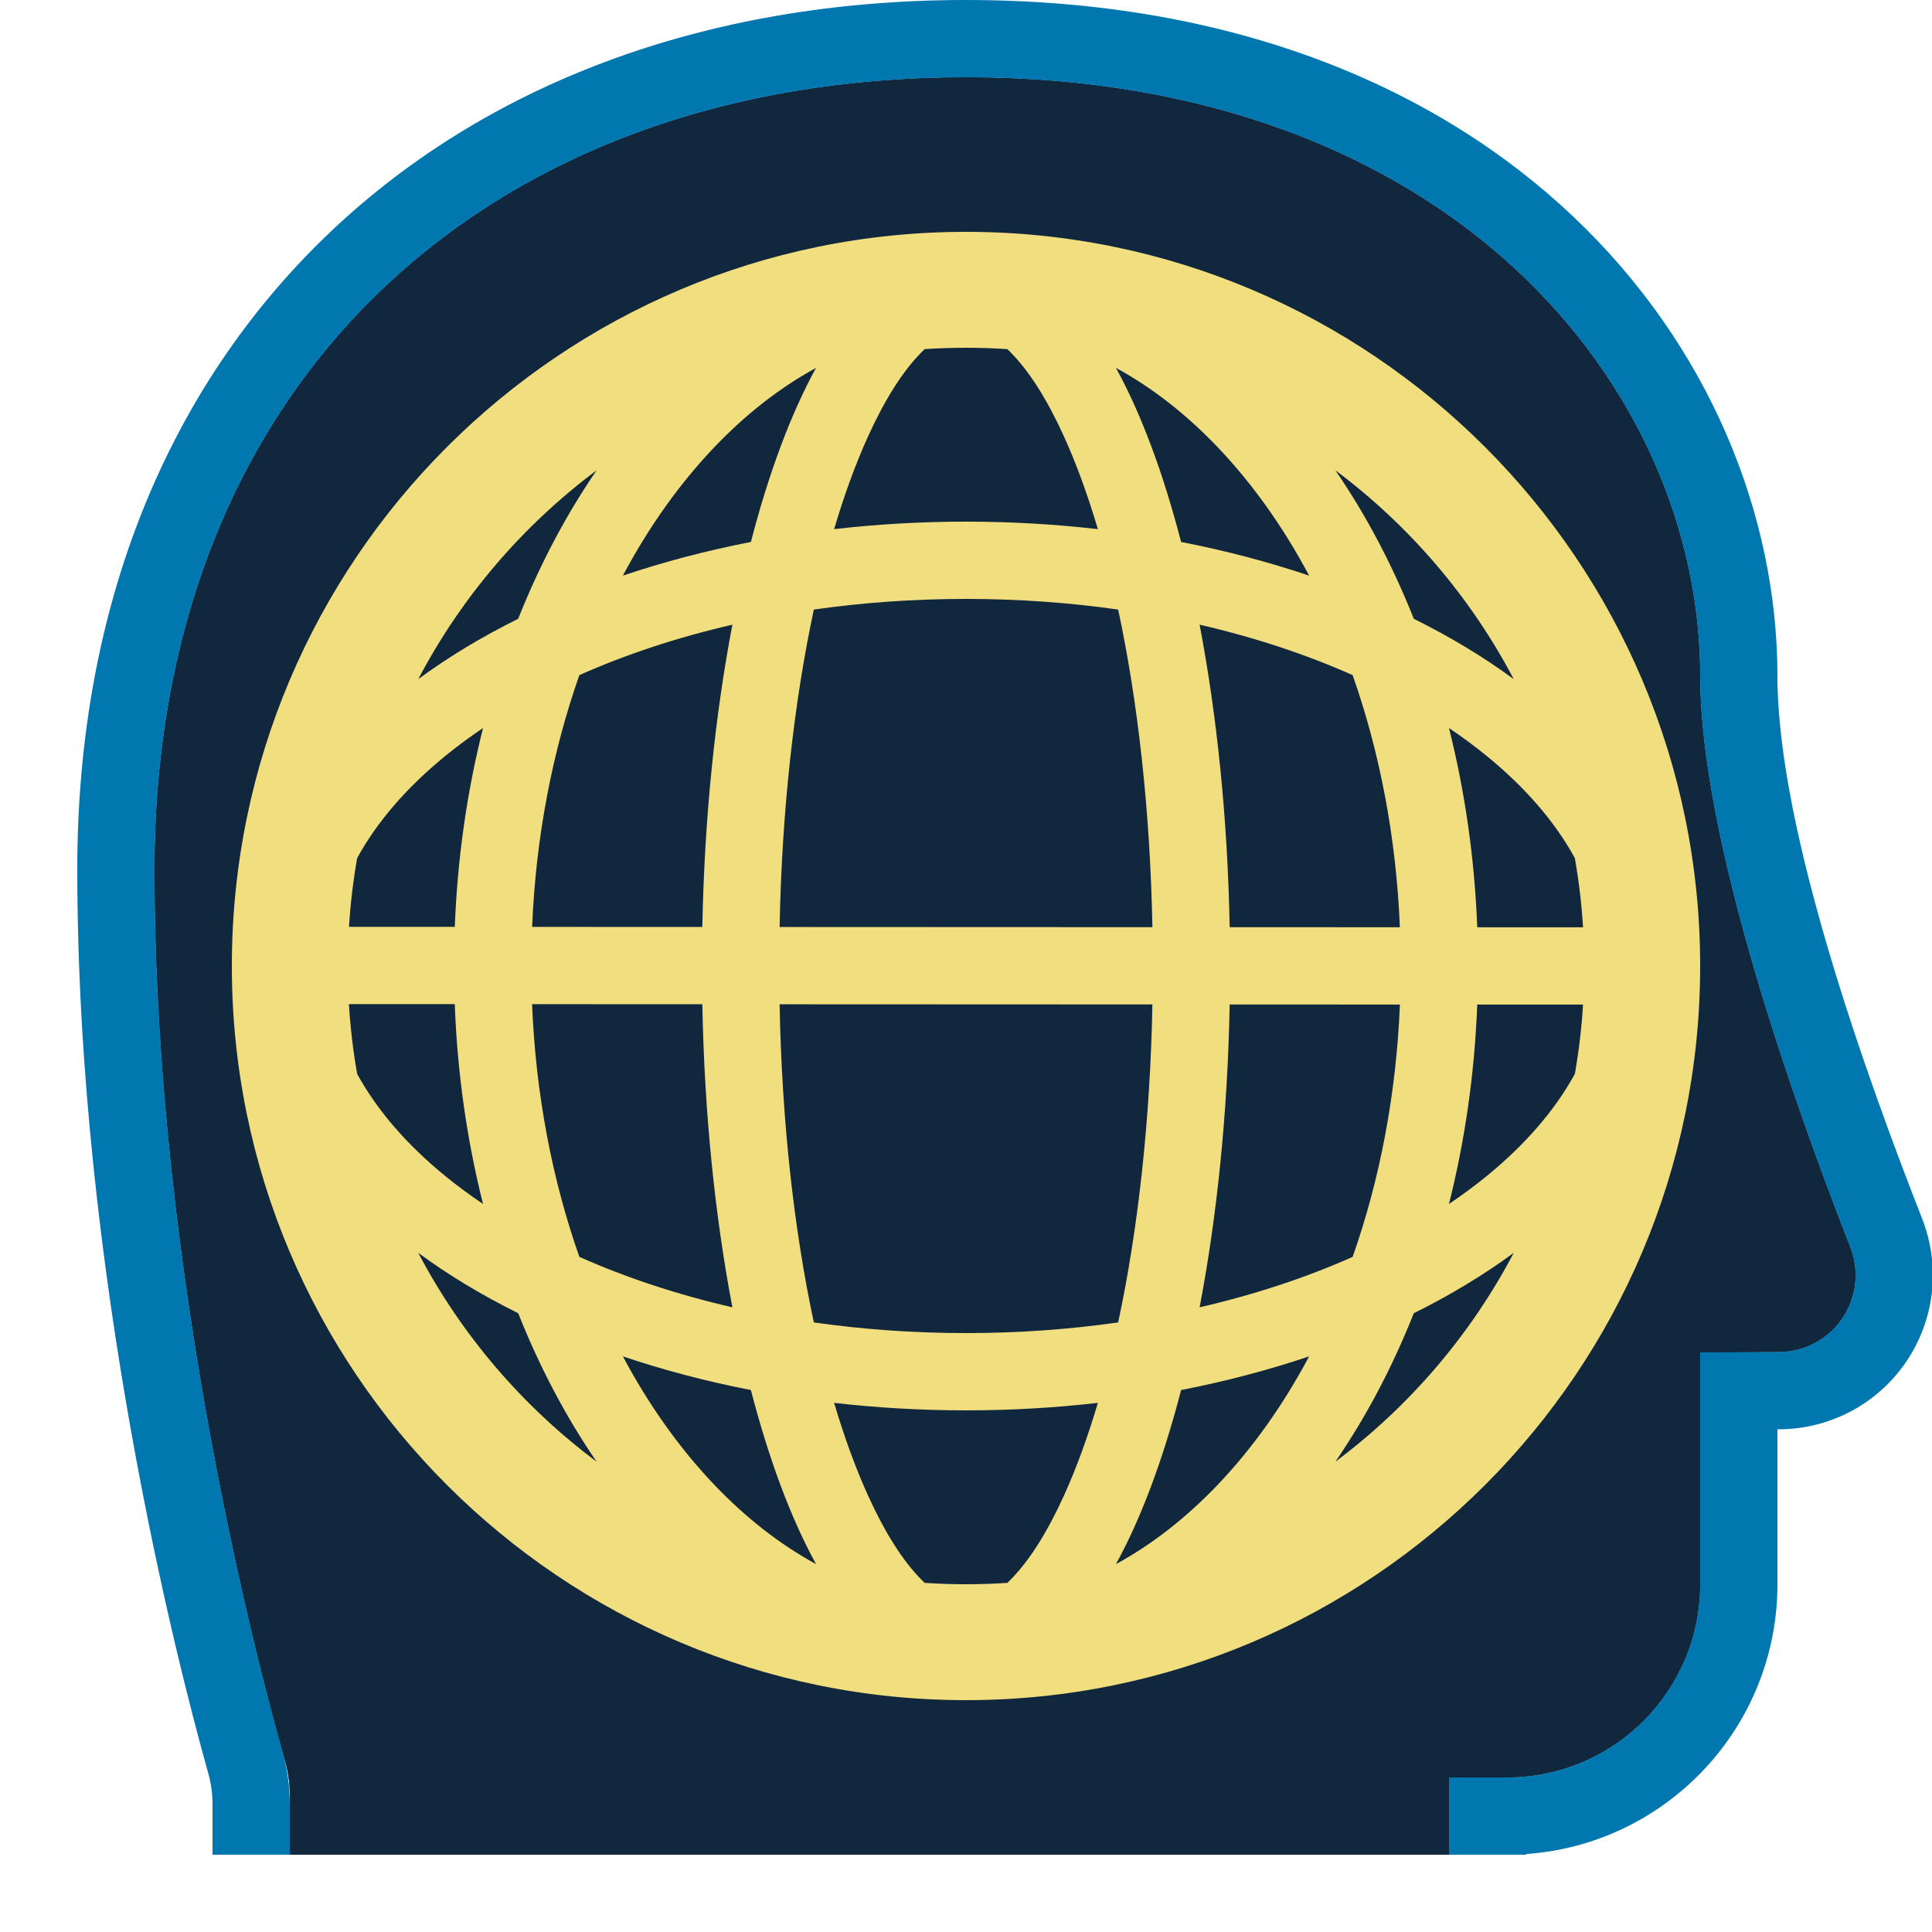 <?xml version="1.0" encoding="UTF-8" standalone="no"?><!DOCTYPE svg PUBLIC "-//W3C//DTD SVG 1.1//EN" "http://www.w3.org/Graphics/SVG/1.1/DTD/svg11.dtd"><svg width="100%" height="100%" viewBox="0 0 50 50" version="1.1" xmlns="http://www.w3.org/2000/svg" xmlns:xlink="http://www.w3.org/1999/xlink" xml:space="preserve" xmlns:serif="http://www.serif.com/" style="fill-rule:evenodd;clip-rule:evenodd;stroke-linejoin:round;stroke-miterlimit:2;"><rect id="value-heritage" x="0" y="0" width="50" height="50" style="fill:none;"/><clipPath id="_clip1"><rect id="value-heritage1" serif:id="value-heritage" x="0" y="0" width="50" height="50"/></clipPath><g clip-path="url(#_clip1)"><g id="Value-Frame" serif:id="Value Frame"><path d="M7.5,48L7.5,46.438C7.5,46.138 7.456,45.841 7.371,45.554C6.736,43.329 4,33.11 4,22.5C4,10 12.5,2 25,2C37.5,2 44,10 44,17.5C44,21.716 46.421,28.537 47.893,32.297C48.124,32.909 48.04,33.594 47.669,34.132C47.297,34.669 46.685,34.99 46.032,34.99C44.956,35 44,35 44,35L44,41C44,43.761 41.761,46 39,46C38.131,46 37.5,46 37.5,46L37.5,48L7.5,48Z" style="fill:#10273d;"/><path d="M7.5,48L7.5,46.438C7.5,46.138 7.456,45.841 7.371,45.554C6.736,43.329 4,33.11 4,22.5C4,10 12.5,2 25,2C37.5,2 44,10 44,17.5C44,21.716 46.421,28.537 47.893,32.297C48.124,32.909 48.04,33.594 47.669,34.132C47.297,34.669 46.685,34.99 46.032,34.99C44.956,35 44,35 44,35L44,41C44,43.761 41.761,46 39,46C38.131,46 37.5,46 37.5,46L37.5,48L7.5,48Z" style="fill:#10273d;"/><path d="M39.5,48L37.5,48L37.5,46C37.5,46 38.131,46 39,46C41.761,46 44,43.761 44,41L44,35C44,35 44.956,35 46.032,34.99C46.685,34.99 47.297,34.669 47.669,34.132C48.04,33.594 48.124,32.909 47.893,32.297C46.421,28.537 44,21.716 44,17.5C44,10 37.5,2 25,2C12.5,2 4,10 4,22.5C4,32.729 6.543,42.594 7.296,45.283C7.431,45.741 7.5,46.215 7.5,46.692L7.5,48L5.5,48L5.5,46.693C5.5,46.407 5.459,46.122 5.374,45.835L5.371,45.823C4.599,43.07 2,32.971 2,22.5C2,15.641 4.376,10.034 8.423,6.124C12.452,2.232 18.171,-0 25,-0C38.935,-0 46,9.139 46,17.5C46,21.512 48.354,27.99 49.76,31.579L49.764,31.591C50.227,32.817 50.059,34.191 49.314,35.269C48.572,36.342 47.352,36.984 46.048,36.99C46.032,36.99 46.016,36.99 46,36.99L46,41C46,44.698 43.133,47.726 39.5,47.982L39.5,48Z" style="fill:#0077af;"/></g><g id="Heritage"><path id="Heritage1" serif:id="Heritage" d="M25,6C14.514,6 6,14.514 6,25C6,35.486 14.514,44 25,44C35.486,44 44,35.486 44,25C44,14.514 35.486,6 25,6ZM21.587,36.306C21.851,37.196 22.145,38.001 22.466,38.708C22.891,39.642 23.355,40.391 23.864,40.9C23.886,40.922 23.908,40.944 23.93,40.965C24.284,40.988 24.641,41 25,41C25.359,41 25.716,40.988 26.07,40.965C26.092,40.944 26.114,40.922 26.136,40.9C26.645,40.391 27.109,39.642 27.534,38.708C27.855,38.001 28.149,37.196 28.413,36.306C27.307,36.433 26.166,36.5 25,36.5C23.834,36.5 22.693,36.433 21.587,36.306ZM16.12,35.103C16.793,36.367 17.592,37.49 18.491,38.431C19.293,39.271 20.175,39.965 21.119,40.479C20.471,39.3 19.898,37.769 19.433,35.974C18.274,35.749 17.166,35.455 16.12,35.103ZM33.88,35.103C32.834,35.455 31.726,35.749 30.567,35.974C30.102,37.769 29.529,39.301 28.881,40.479C29.825,39.965 30.707,39.271 31.509,38.431C32.408,37.49 33.207,36.367 33.88,35.103ZM10.825,32.424C11.943,34.552 13.527,36.399 15.44,37.828C14.653,36.682 13.969,35.391 13.411,33.986C12.466,33.518 11.599,32.994 10.825,32.424ZM39.175,32.424C38.401,32.994 37.534,33.518 36.589,33.986C36.031,35.392 35.347,36.682 34.56,37.828C36.473,36.399 38.057,34.552 39.175,32.424ZM20.176,25.991L29.824,25.995C29.767,29.016 29.451,31.827 28.938,34.224C27.675,34.405 26.356,34.5 25,34.5C23.644,34.5 22.325,34.405 21.062,34.224C20.549,31.827 20.233,29.014 20.176,25.991ZM31.824,25.996C31.771,28.831 31.493,31.492 31.046,33.833C32.47,33.505 33.801,33.064 35.006,32.528C35.705,30.545 36.134,28.335 36.23,25.997L31.824,25.996ZM13.77,25.988C13.865,28.329 14.295,30.543 14.994,32.528C16.199,33.064 17.529,33.505 18.954,33.833C18.507,31.491 18.229,28.828 18.176,25.99L13.77,25.988ZM9.03,25.986C9.067,26.598 9.139,27.201 9.243,27.792C9.764,28.745 10.54,29.631 11.512,30.426C11.822,30.68 12.152,30.924 12.501,31.159C12.09,29.529 11.836,27.793 11.769,25.987L9.03,25.986ZM38.231,25.998C38.162,27.8 37.909,29.532 37.499,31.159C37.848,30.924 38.178,30.68 38.488,30.426C39.46,29.631 40.236,28.745 40.757,27.792C40.86,27.204 40.932,26.606 40.969,25.999L38.231,25.998ZM37.499,18.841C37.909,20.466 38.162,22.198 38.231,23.998L40.969,23.999C40.932,23.393 40.86,22.795 40.757,22.208C40.236,21.255 39.46,20.369 38.488,19.574C38.178,19.32 37.848,19.076 37.499,18.841ZM31.046,16.167C31.492,18.505 31.77,21.163 31.824,23.996L36.229,23.997C36.133,21.662 35.704,19.454 35.006,17.472C33.801,16.936 32.471,16.495 31.046,16.167ZM28.938,15.776C29.45,18.169 29.766,20.977 29.824,23.995L20.176,23.991C20.234,20.975 20.55,18.169 21.062,15.776C22.325,15.595 23.644,15.5 25,15.5C26.356,15.5 27.675,15.595 28.938,15.776ZM18.954,16.167C17.53,16.495 16.199,16.936 14.994,17.472C14.297,19.451 13.868,21.656 13.771,23.988L18.176,23.99C18.23,21.16 18.508,18.504 18.954,16.167ZM12.501,18.841C12.152,19.076 11.822,19.32 11.512,19.574C10.54,20.369 9.764,21.255 9.243,22.208C9.141,22.791 9.069,23.384 9.032,23.986L11.77,23.987C11.839,22.191 12.092,20.463 12.501,18.841ZM34.56,12.172C35.347,13.318 36.031,14.609 36.589,16.014C37.534,16.482 38.401,17.006 39.175,17.576C38.057,15.448 36.473,13.601 34.56,12.172ZM15.44,12.172C13.527,13.601 11.943,15.448 10.825,17.576C11.599,17.006 12.466,16.482 13.411,16.014C13.969,14.608 14.653,13.318 15.44,12.172ZM28.881,9.521C29.529,10.7 30.102,12.231 30.567,14.026C31.726,14.251 32.834,14.545 33.88,14.897C33.207,13.633 32.408,12.51 31.509,11.569C30.707,10.729 29.825,10.035 28.881,9.521ZM21.119,9.521C20.175,10.035 19.293,10.729 18.491,11.569C17.592,12.51 16.793,13.633 16.12,14.897C17.166,14.545 18.274,14.251 19.433,14.026C19.898,12.231 20.471,10.699 21.119,9.521ZM26.07,9.035C25.716,9.012 25.359,9 25,9C24.641,9 24.284,9.012 23.93,9.035C23.908,9.056 23.886,9.078 23.864,9.1C23.355,9.609 22.891,10.358 22.466,11.292C22.145,11.999 21.851,12.804 21.587,13.694C22.693,13.567 23.834,13.5 25,13.5C26.166,13.5 27.307,13.567 28.413,13.694C28.149,12.804 27.855,11.999 27.534,11.292C27.109,10.358 26.645,9.609 26.136,9.1C26.114,9.078 26.092,9.056 26.07,9.035Z" style="fill:#f1de7f;"/></g></g></svg>